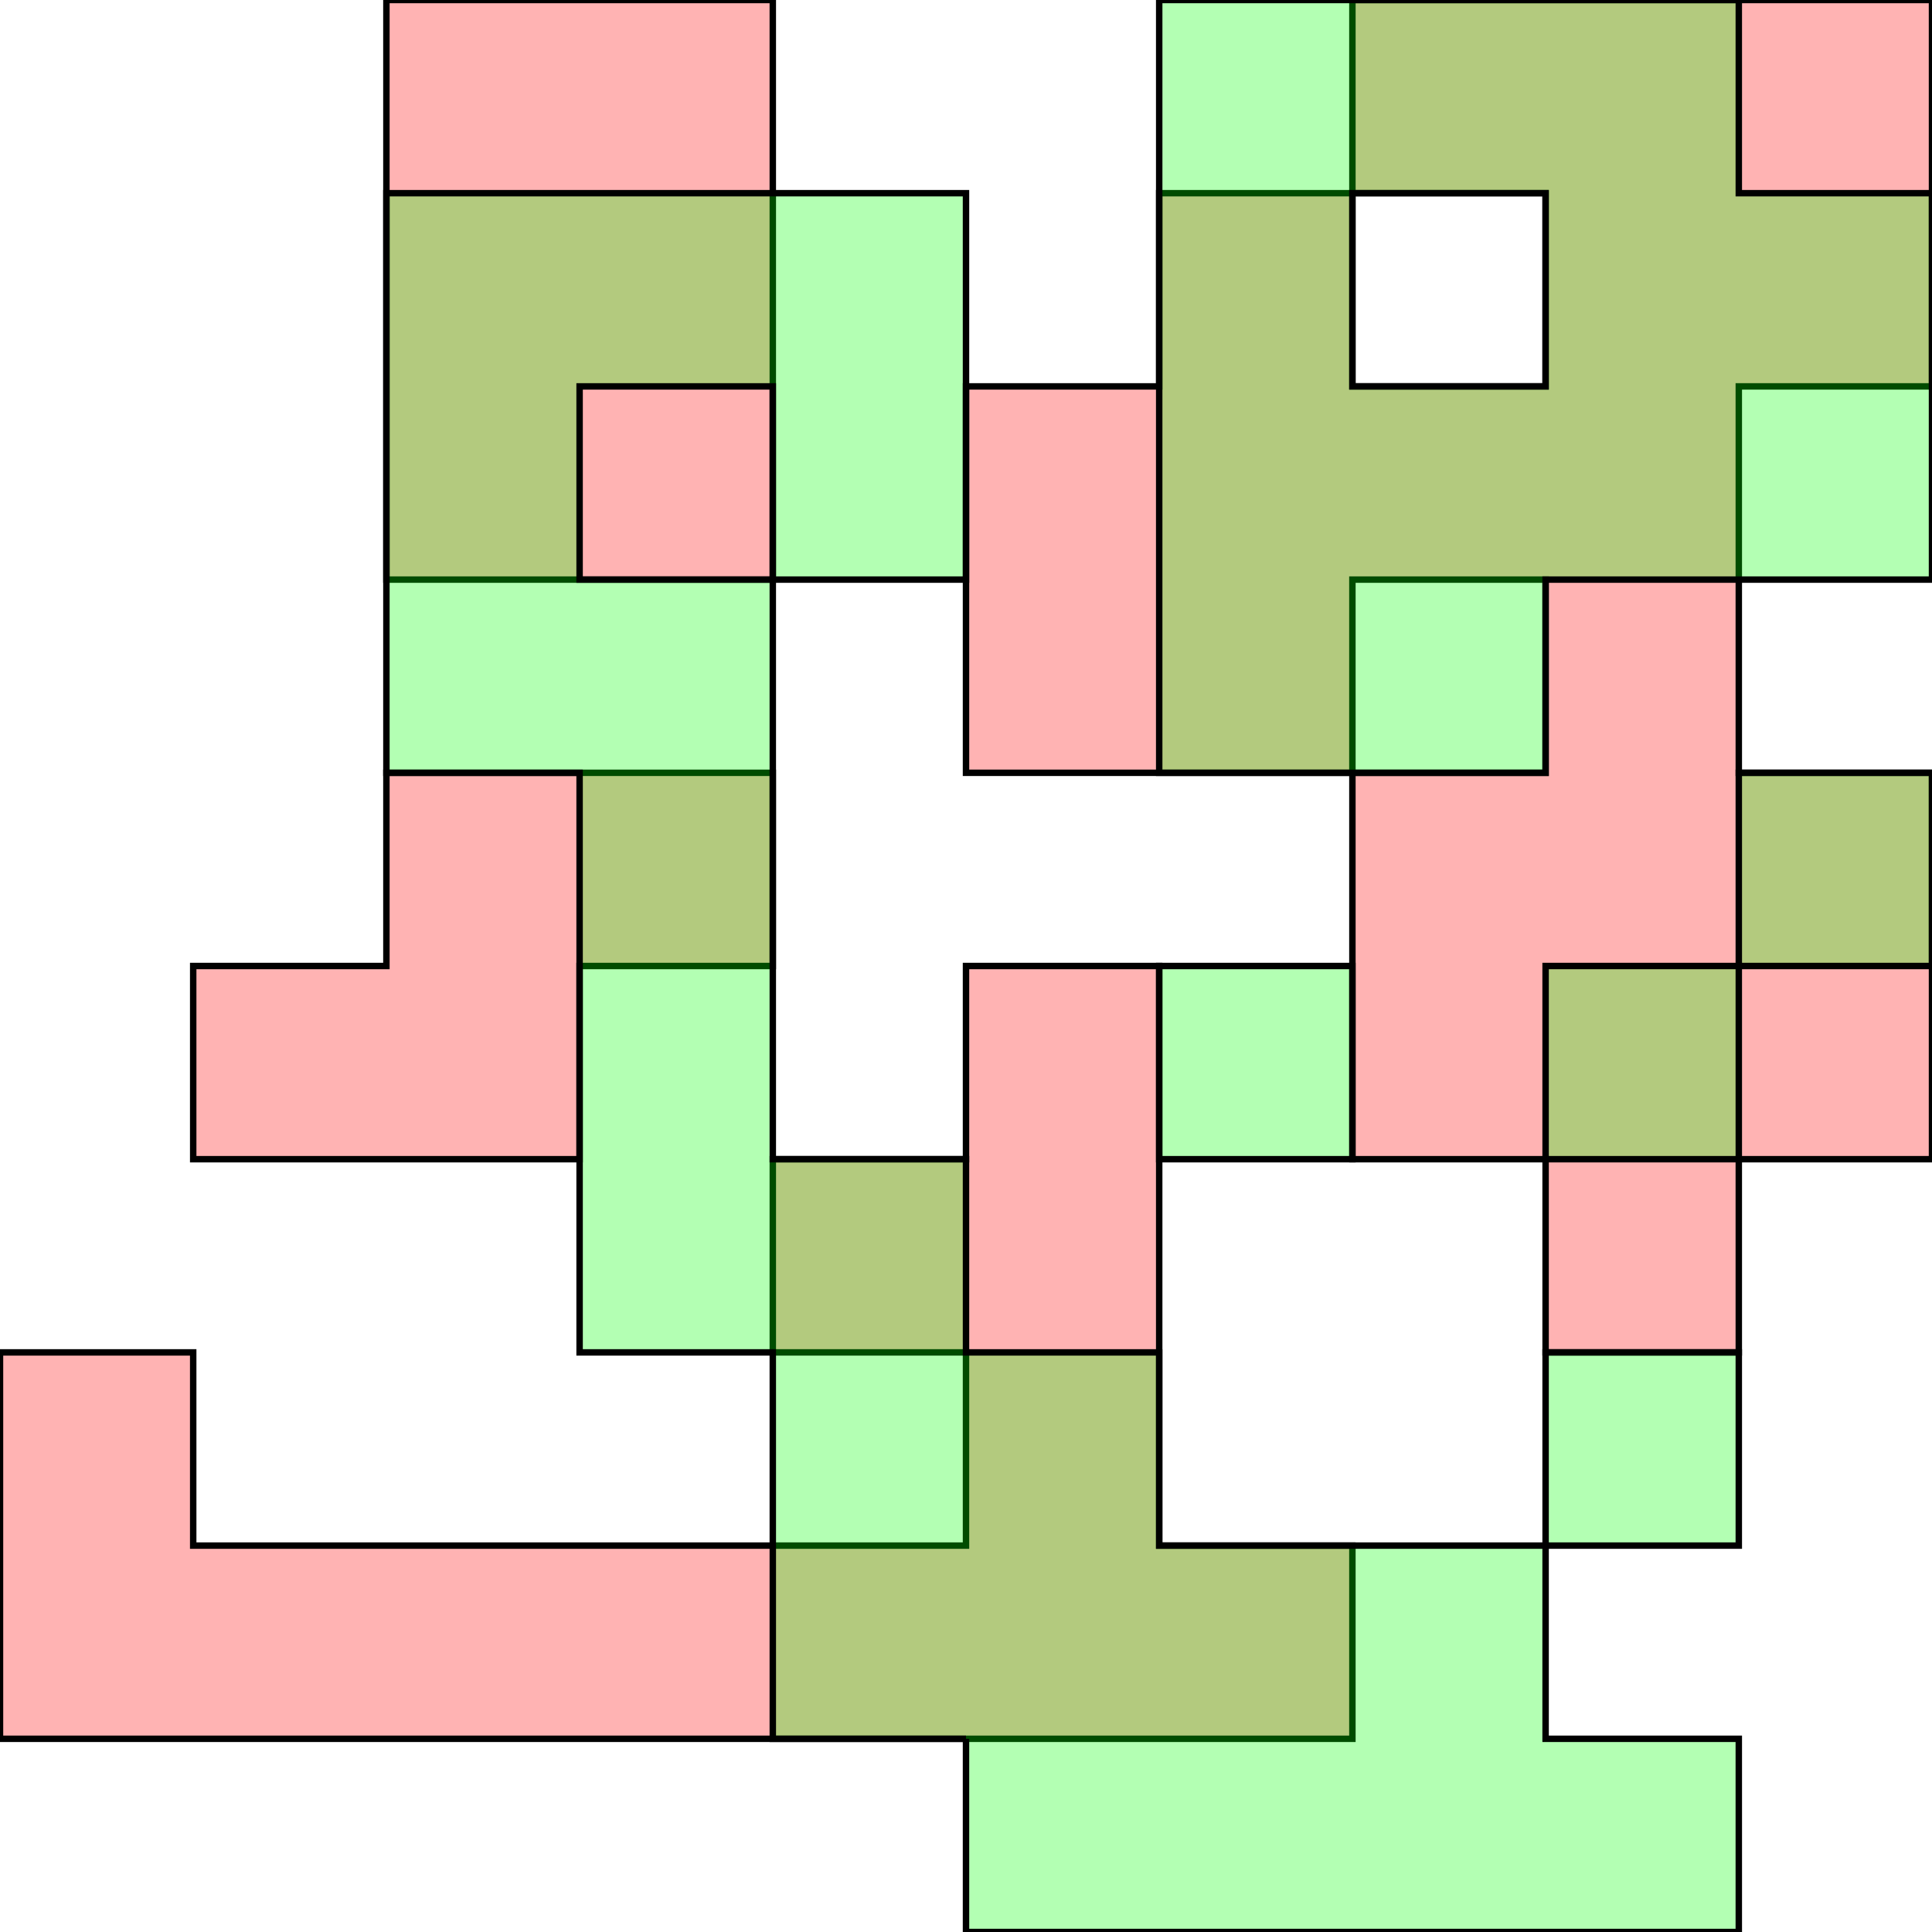 <?xml version="1.0" standalone="no"?>
<!DOCTYPE svg PUBLIC "-//W3C//DTD SVG 1.1//EN"
"http://www.w3.org/Graphics/SVG/1.1/DTD/svg11.dtd">
<svg viewBox="0 0 300 300" version="1.1"
xmlns="http://www.w3.org/2000/svg"
xmlns:xlink="http://www.w3.org/1999/xlink">
<g fill-rule="evenodd"><path d="M 150,240 L 150,210 L 120,210 L 120,180 L 150,180 L 150,150 L 180,150 L 180,240 L 210,240 L 210,270 L 0,270 L 0,210 L 30,210 L 30,240 L 150,240 z " style="fill-opacity:0.3;fill:rgb(255,0,0);stroke:rgb(0,0,0);stroke-width:1"/></g>
<g fill-rule="evenodd"><path d="M 150,90 L 150,60 L 180,60 L 180,30 L 210,30 L 210,0 L 300,0 L 300,60 L 270,60 L 270,120 L 300,120 L 300,180 L 270,180 L 270,210 L 240,210 L 240,180 L 210,180 L 210,120 L 150,120 L 150,90M 210,120 L 240,120 L 240,90 L 210,90 L 210,120M 240,30 L 210,30 L 210,60 L 240,60 L 240,30 z " style="fill-opacity:0.3;fill:rgb(255,0,0);stroke:rgb(0,0,0);stroke-width:1"/></g>
<g fill-rule="evenodd"><path d="M 60,120 L 120,120 L 120,150 L 90,150 L 90,180 L 30,180 L 30,150 L 60,150 L 60,120 z " style="fill-opacity:0.3;fill:rgb(255,0,0);stroke:rgb(0,0,0);stroke-width:1"/></g>
<g fill-rule="evenodd"><path d="M 90,0 L 120,0 L 120,90 L 60,90 L 60,0 L 90,0 z " style="fill-opacity:0.3;fill:rgb(255,0,0);stroke:rgb(0,0,0);stroke-width:1"/></g>
<g fill-rule="evenodd"><path d="M 150,270 L 120,270 L 120,210 L 90,210 L 90,120 L 60,120 L 60,30 L 150,30 L 150,90 L 120,90 L 120,180 L 150,180 L 150,210 L 180,210 L 180,240 L 240,240 L 240,270 L 270,270 L 270,300 L 150,300 L 150,270M 120,90 L 120,60 L 90,60 L 90,90 L 120,90 z " style="fill-opacity:0.3;fill:rgb(0,255,0);stroke:rgb(0,0,0);stroke-width:1"/></g>
<g fill-rule="evenodd"><path d="M 240,240 L 240,210 L 270,210 L 270,240 L 240,240 z " style="fill-opacity:0.3;fill:rgb(0,255,0);stroke:rgb(0,0,0);stroke-width:1"/></g>
<g fill-rule="evenodd"><path d="M 270,150 L 270,120 L 300,120 L 300,150 L 270,150 z " style="fill-opacity:0.3;fill:rgb(0,255,0);stroke:rgb(0,0,0);stroke-width:1"/></g>
<g fill-rule="evenodd"><path d="M 270,150 L 270,180 L 240,180 L 240,150 L 270,150 z " style="fill-opacity:0.3;fill:rgb(0,255,0);stroke:rgb(0,0,0);stroke-width:1"/></g>
<g fill-rule="evenodd"><path d="M 210,150 L 210,180 L 180,180 L 180,150 L 210,150 z " style="fill-opacity:0.3;fill:rgb(0,255,0);stroke:rgb(0,0,0);stroke-width:1"/></g>
<g fill-rule="evenodd"><path d="M 210,0 L 270,0 L 270,30 L 300,30 L 300,90 L 240,90 L 240,120 L 180,120 L 180,0 L 210,0M 210,30 L 210,60 L 240,60 L 240,30 L 210,30 z " style="fill-opacity:0.3;fill:rgb(0,255,0);stroke:rgb(0,0,0);stroke-width:1"/></g>
</svg>
